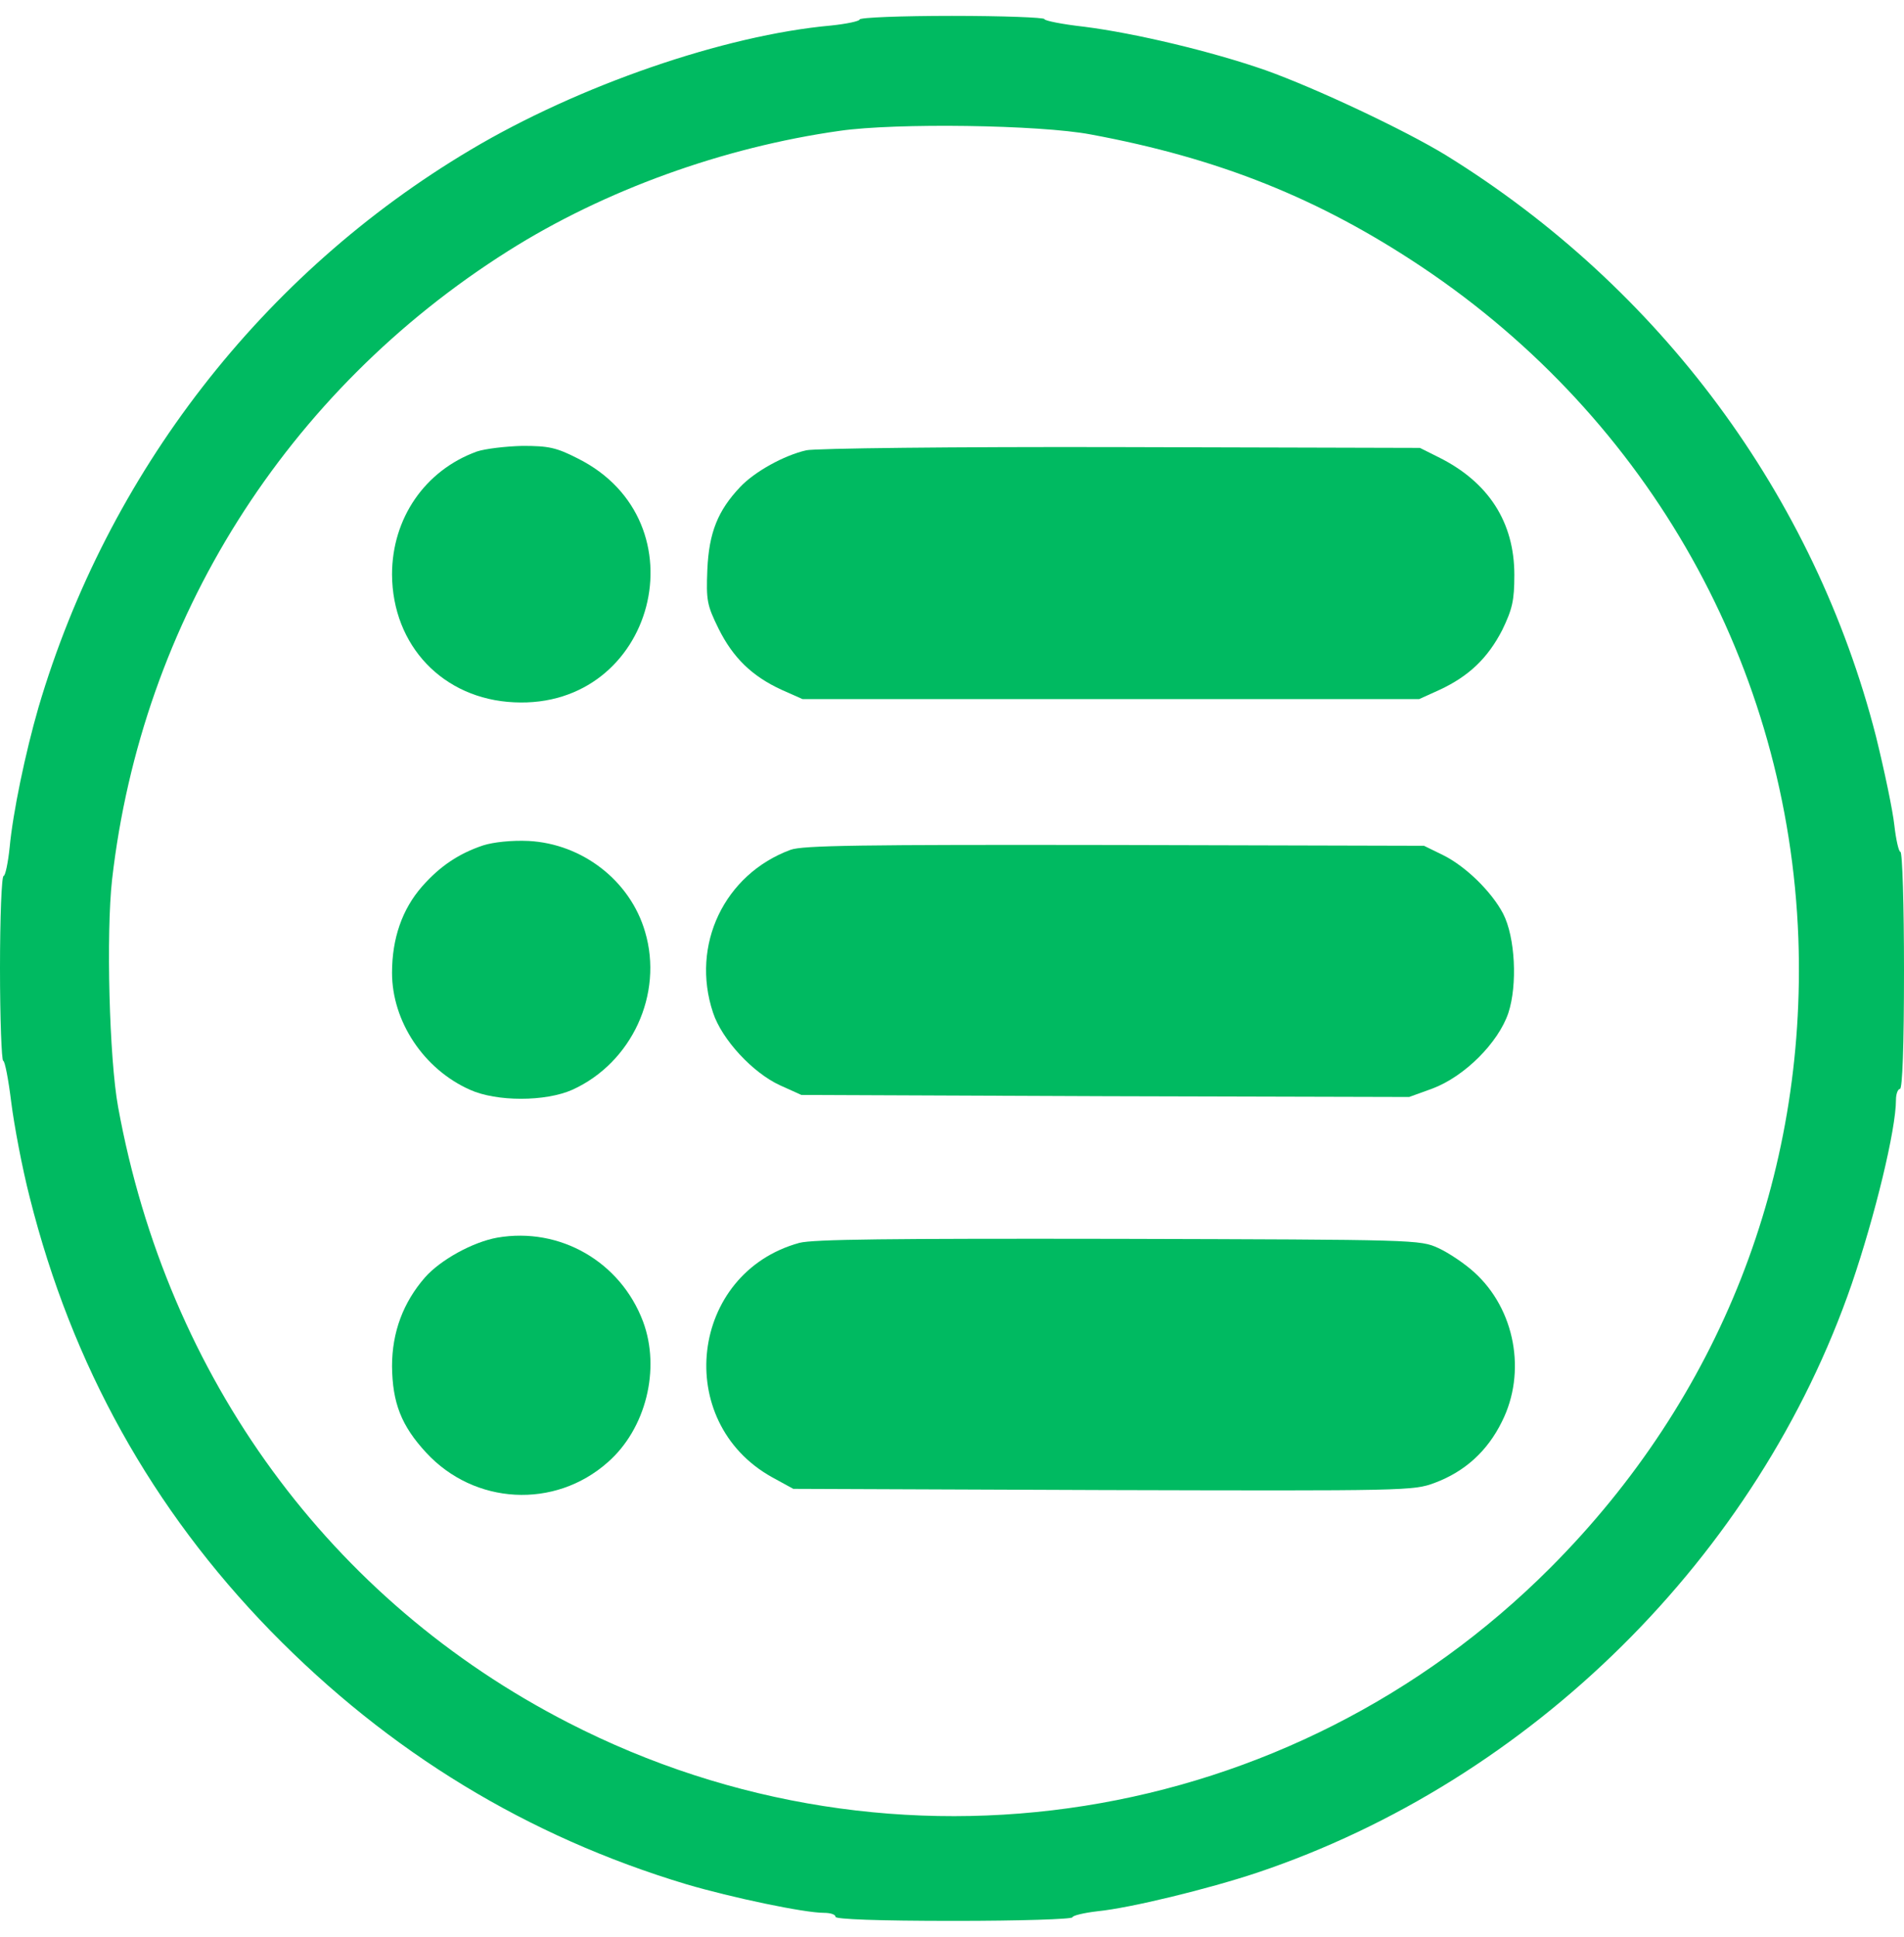 <svg width="60" height="61" viewBox="0 0 60 61" fill="none" xmlns="http://www.w3.org/2000/svg">
<g clip-path="url(#clip0_40_4447)">
<path d="M27.089 0.614C27.089 0.665 26.683 0.753 26.19 0.804C22.823 1.108 18.241 2.69 14.835 4.715C8.266 8.614 3.392 14.905 1.215 22.272C0.797 23.715 0.405 25.601 0.304 26.69C0.253 27.183 0.165 27.589 0.114 27.589C0.051 27.589 0 28.892 0 30.5C0 32.095 0.051 33.411 0.101 33.411C0.152 33.411 0.266 33.994 0.354 34.715C0.443 35.424 0.696 36.779 0.937 37.715C2.266 43.006 4.797 47.538 8.532 51.373C12.266 55.196 16.62 57.842 21.633 59.348C23.051 59.766 25.342 60.247 25.962 60.247C26.165 60.247 26.329 60.297 26.329 60.373C26.329 60.449 27.658 60.5 30.063 60.5C32.114 60.5 33.797 60.449 33.797 60.386C33.797 60.335 34.152 60.247 34.595 60.196C35.608 60.095 38.063 59.5 39.62 58.981C48.253 56.082 55.392 49.019 58.354 40.437C59.089 38.285 59.747 35.576 59.747 34.639C59.747 34.449 59.81 34.297 59.873 34.297C59.949 34.297 60 32.968 60 30.563C60 28.513 59.949 26.829 59.886 26.829C59.835 26.829 59.747 26.449 59.696 25.994C59.646 25.525 59.38 24.259 59.114 23.183C57.177 15.627 52.329 9.07 45.57 4.892C44.266 4.095 41.468 2.778 39.873 2.209C38.165 1.614 35.76 1.044 34.165 0.842C33.481 0.766 32.911 0.652 32.911 0.601C32.911 0.551 31.608 0.5 30 0.5C28.405 0.5 27.089 0.551 27.089 0.614ZM34.367 4.234C38.405 4.981 41.57 6.247 44.81 8.411C51.987 13.209 56.354 21.006 56.671 29.551C56.937 37.044 54.19 44.032 48.861 49.373C40.671 57.576 28.215 59.551 17.911 54.26C10.405 50.411 5.278 43.399 3.722 34.867C3.443 33.348 3.342 29.399 3.532 27.703C4.468 19.525 9.013 12.323 16.013 7.905C19.038 5.994 22.785 4.639 26.468 4.12C28.228 3.867 32.76 3.93 34.367 4.234Z" fill="#00BA61"/>
<path d="M15.024 14.222C13.392 14.816 12.354 16.323 12.354 18.095C12.366 20.335 13.961 22.019 16.202 22.12C20.645 22.335 22.189 16.424 18.202 14.437C17.531 14.095 17.29 14.044 16.467 14.044C15.936 14.057 15.29 14.133 15.024 14.222Z" fill="#00BA61"/>
<path d="M25.404 14.183C24.695 14.348 23.784 14.854 23.328 15.335C22.619 16.082 22.341 16.778 22.29 17.943C22.252 18.917 22.278 19.056 22.645 19.803C23.1 20.715 23.695 21.297 24.632 21.727L25.29 22.019H34.999H44.721L45.366 21.727C46.29 21.297 46.885 20.727 47.341 19.841C47.657 19.183 47.721 18.917 47.721 18.107C47.721 16.449 46.911 15.183 45.328 14.398L44.746 14.107L35.316 14.082C30.037 14.069 25.67 14.12 25.404 14.183Z" fill="#00BA61"/>
<path d="M15.227 26.626C14.467 26.88 13.873 27.272 13.303 27.918C12.67 28.639 12.354 29.563 12.354 30.639C12.354 32.171 13.354 33.677 14.809 34.323C15.645 34.702 17.189 34.702 18.037 34.323C19.91 33.474 20.91 31.31 20.328 29.348C19.86 27.74 18.354 26.576 16.657 26.487C16.126 26.462 15.543 26.525 15.227 26.626Z" fill="#00BA61"/>
<path d="M24.912 26.766C22.823 27.538 21.76 29.766 22.469 31.893C22.747 32.741 23.722 33.791 24.583 34.184L25.254 34.487L34.824 34.526L44.406 34.551L45.14 34.285C46.153 33.905 47.216 32.842 47.532 31.905C47.824 31.019 47.748 29.513 47.368 28.779C47.013 28.095 46.191 27.285 45.469 26.93L44.874 26.639L35.127 26.614C27.102 26.601 25.292 26.627 24.912 26.766Z" fill="#00BA61"/>
<path d="M15.67 38.981C14.898 39.12 13.885 39.677 13.392 40.234C12.708 41.019 12.354 41.955 12.354 43.031C12.366 44.183 12.645 44.905 13.43 45.753C14.948 47.398 17.48 47.538 19.151 46.057C20.354 45.006 20.822 43.12 20.265 41.626C19.556 39.74 17.645 38.639 15.67 38.981Z" fill="#00BA61"/>
<path d="M25.189 39.146C21.733 40.095 21.189 44.779 24.328 46.526L24.999 46.893L34.759 46.931C44.316 46.956 44.544 46.956 45.215 46.703C46.164 46.348 46.873 45.703 47.328 44.779C48.113 43.222 47.746 41.234 46.455 40.07C46.164 39.804 45.658 39.462 45.328 39.31C44.746 39.045 44.658 39.045 35.252 39.019C28.012 39.007 25.62 39.032 25.189 39.146Z" fill="#00BA61"/>
</g>
<defs>
<clipPath id="clip0_40_4447">
<rect width="60" height="60" fill="white" transform="translate(0 0.5)"/>
</clipPath>
</defs>
</svg>
